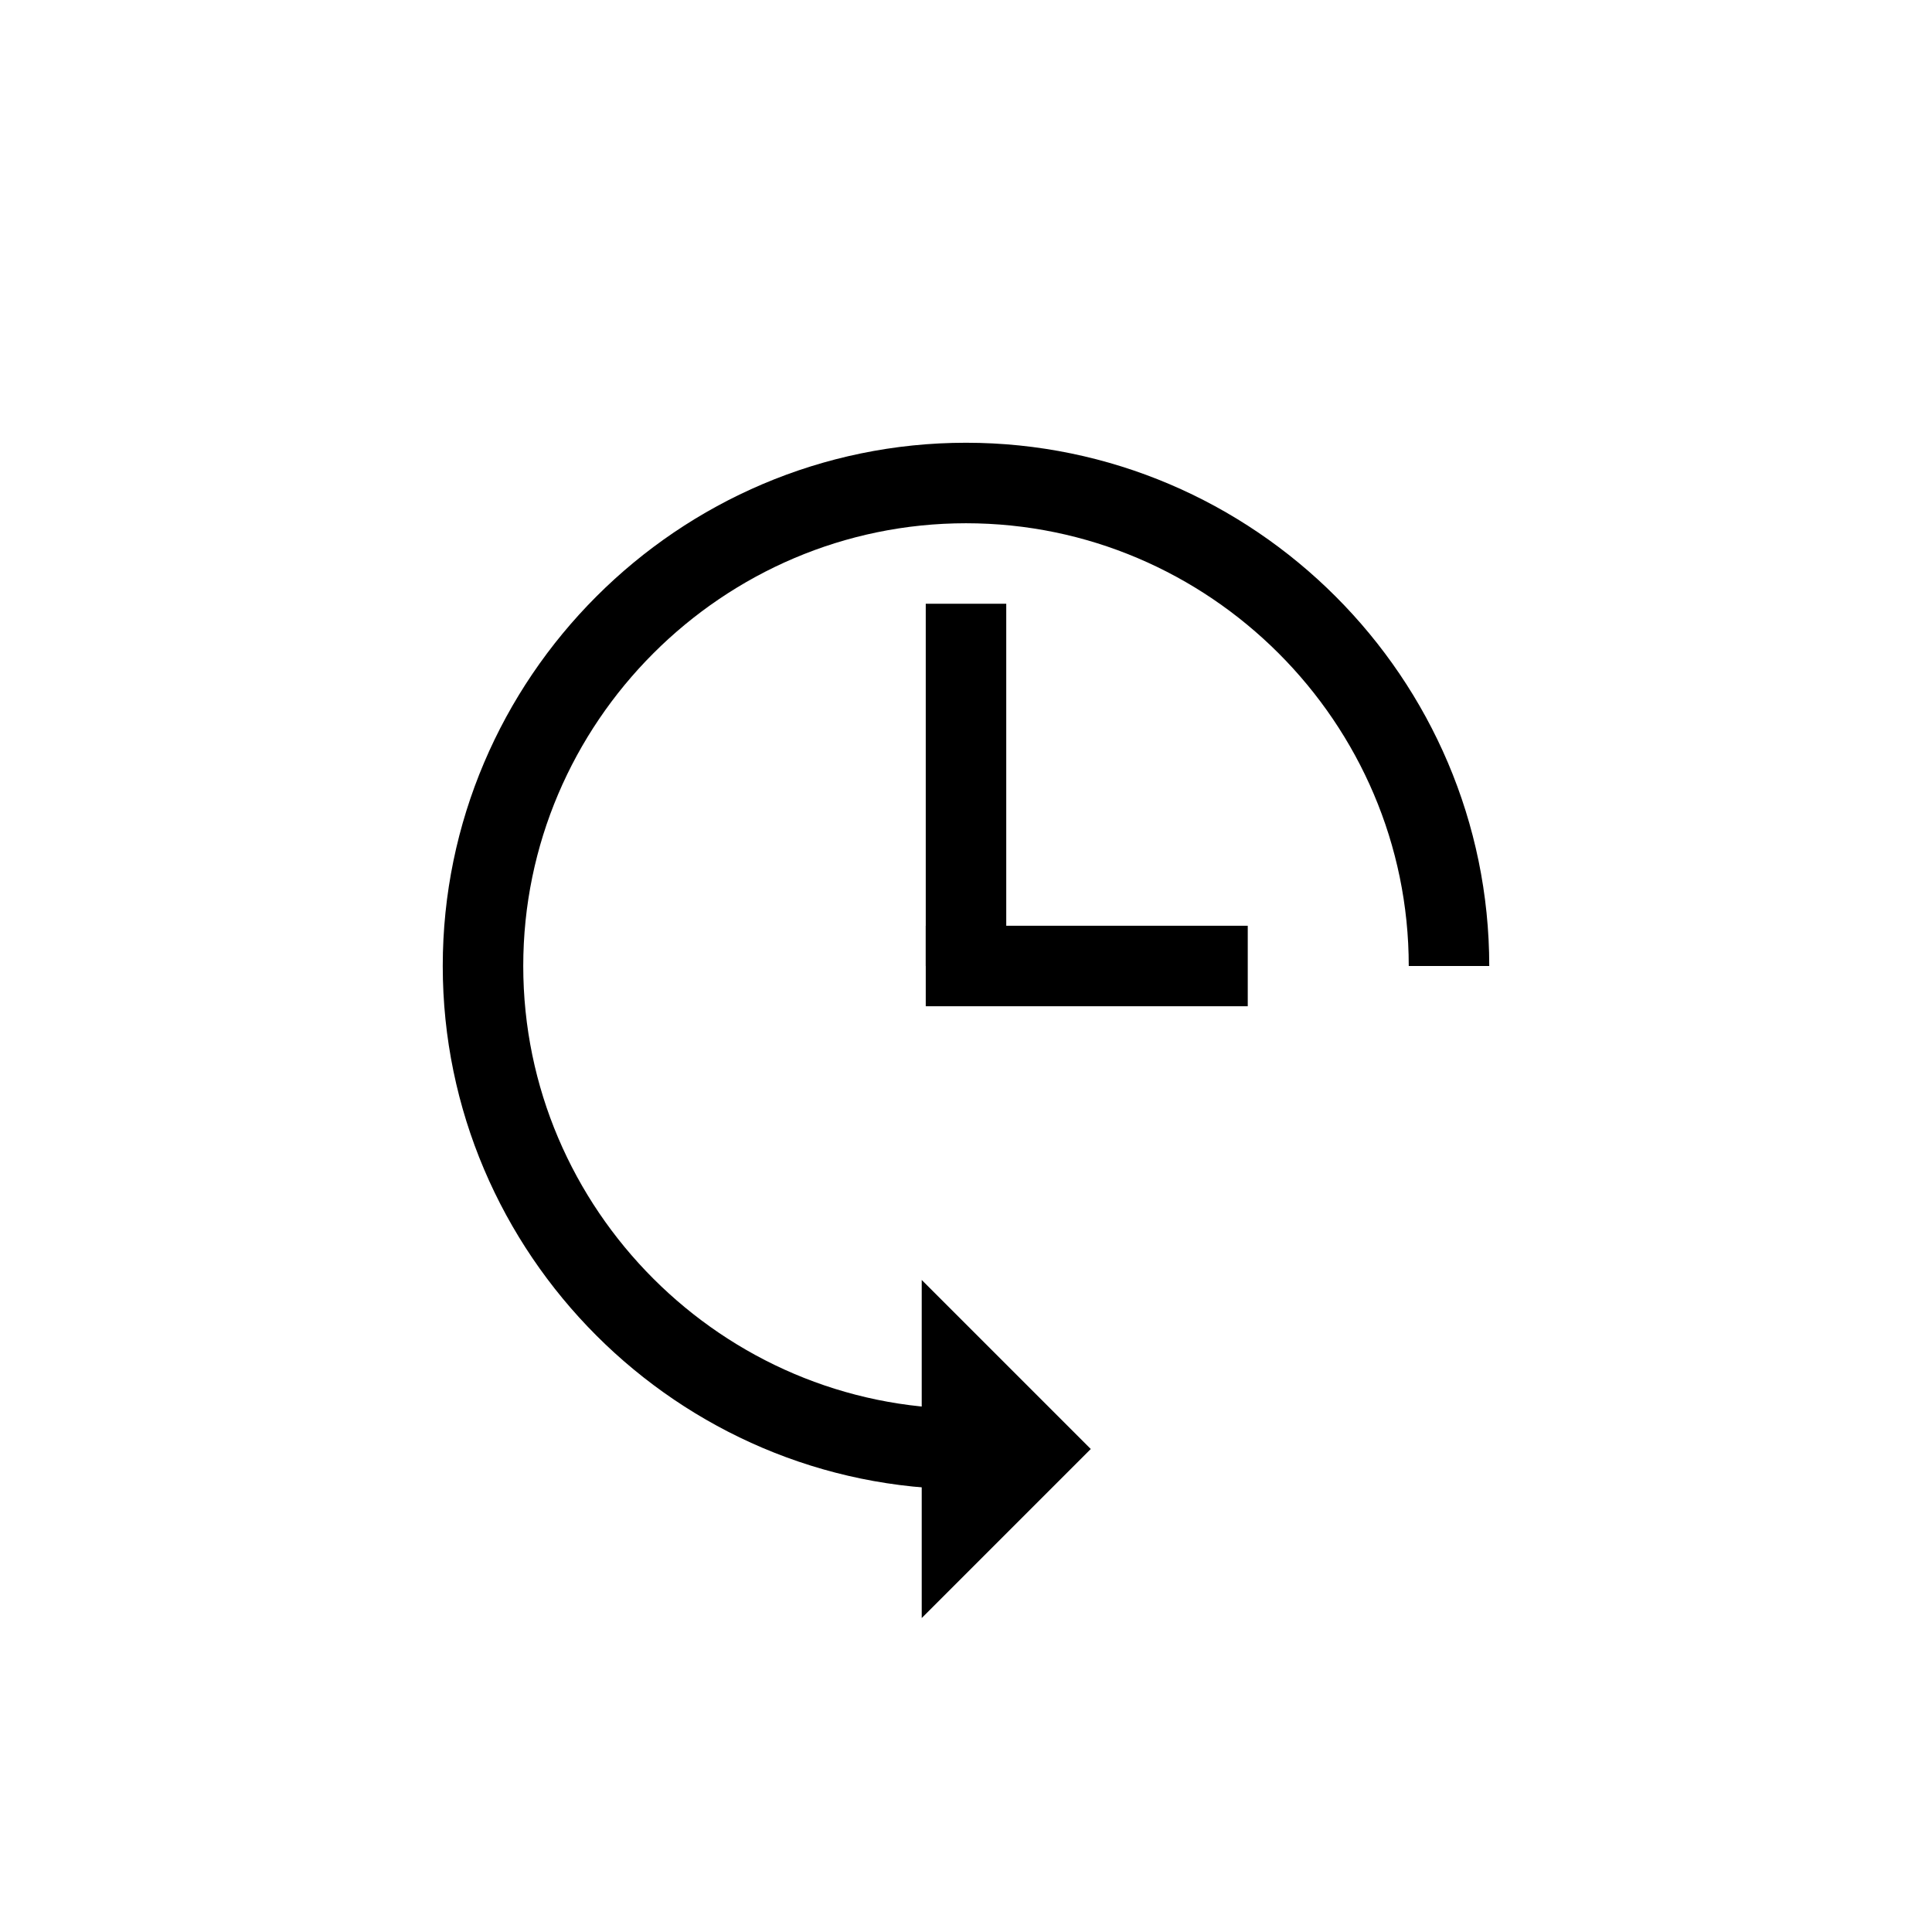 <?xml version="1.0" encoding="utf-8"?>
<!-- Generator: Adobe Illustrator 25.2.3, SVG Export Plug-In . SVG Version: 6.00 Build 0)  -->
<svg version="1.1" id="Ebene_1" xmlns="http://www.w3.org/2000/svg" xmlns:xlink="http://www.w3.org/1999/xlink" x="0px" y="0px"
	 viewBox="0 0 48 48" style="enable-background:new 0 0 48 48;" xml:space="preserve">
<style type="text/css">
	.st0{fill:none;stroke:#000000;stroke-width:2;stroke-miterlimit:10;}
	.st1{fill:none;}
</style>
<line class="st0" x1="24" y1="15" x2="24" y2="24"/>
<line class="st0" x1="31" y1="24" x2="23" y2="24"/>
<rect class="st1" width="48" height="48"/>
<path class="st0" d="M24,36c-6.6,0-12-5.4-12-12s5.4-12,12-12s12,5.4,12,12"/>
<polyline points="22.9,31.8 27.1,36 22.9,40.2 "/>
</svg>
